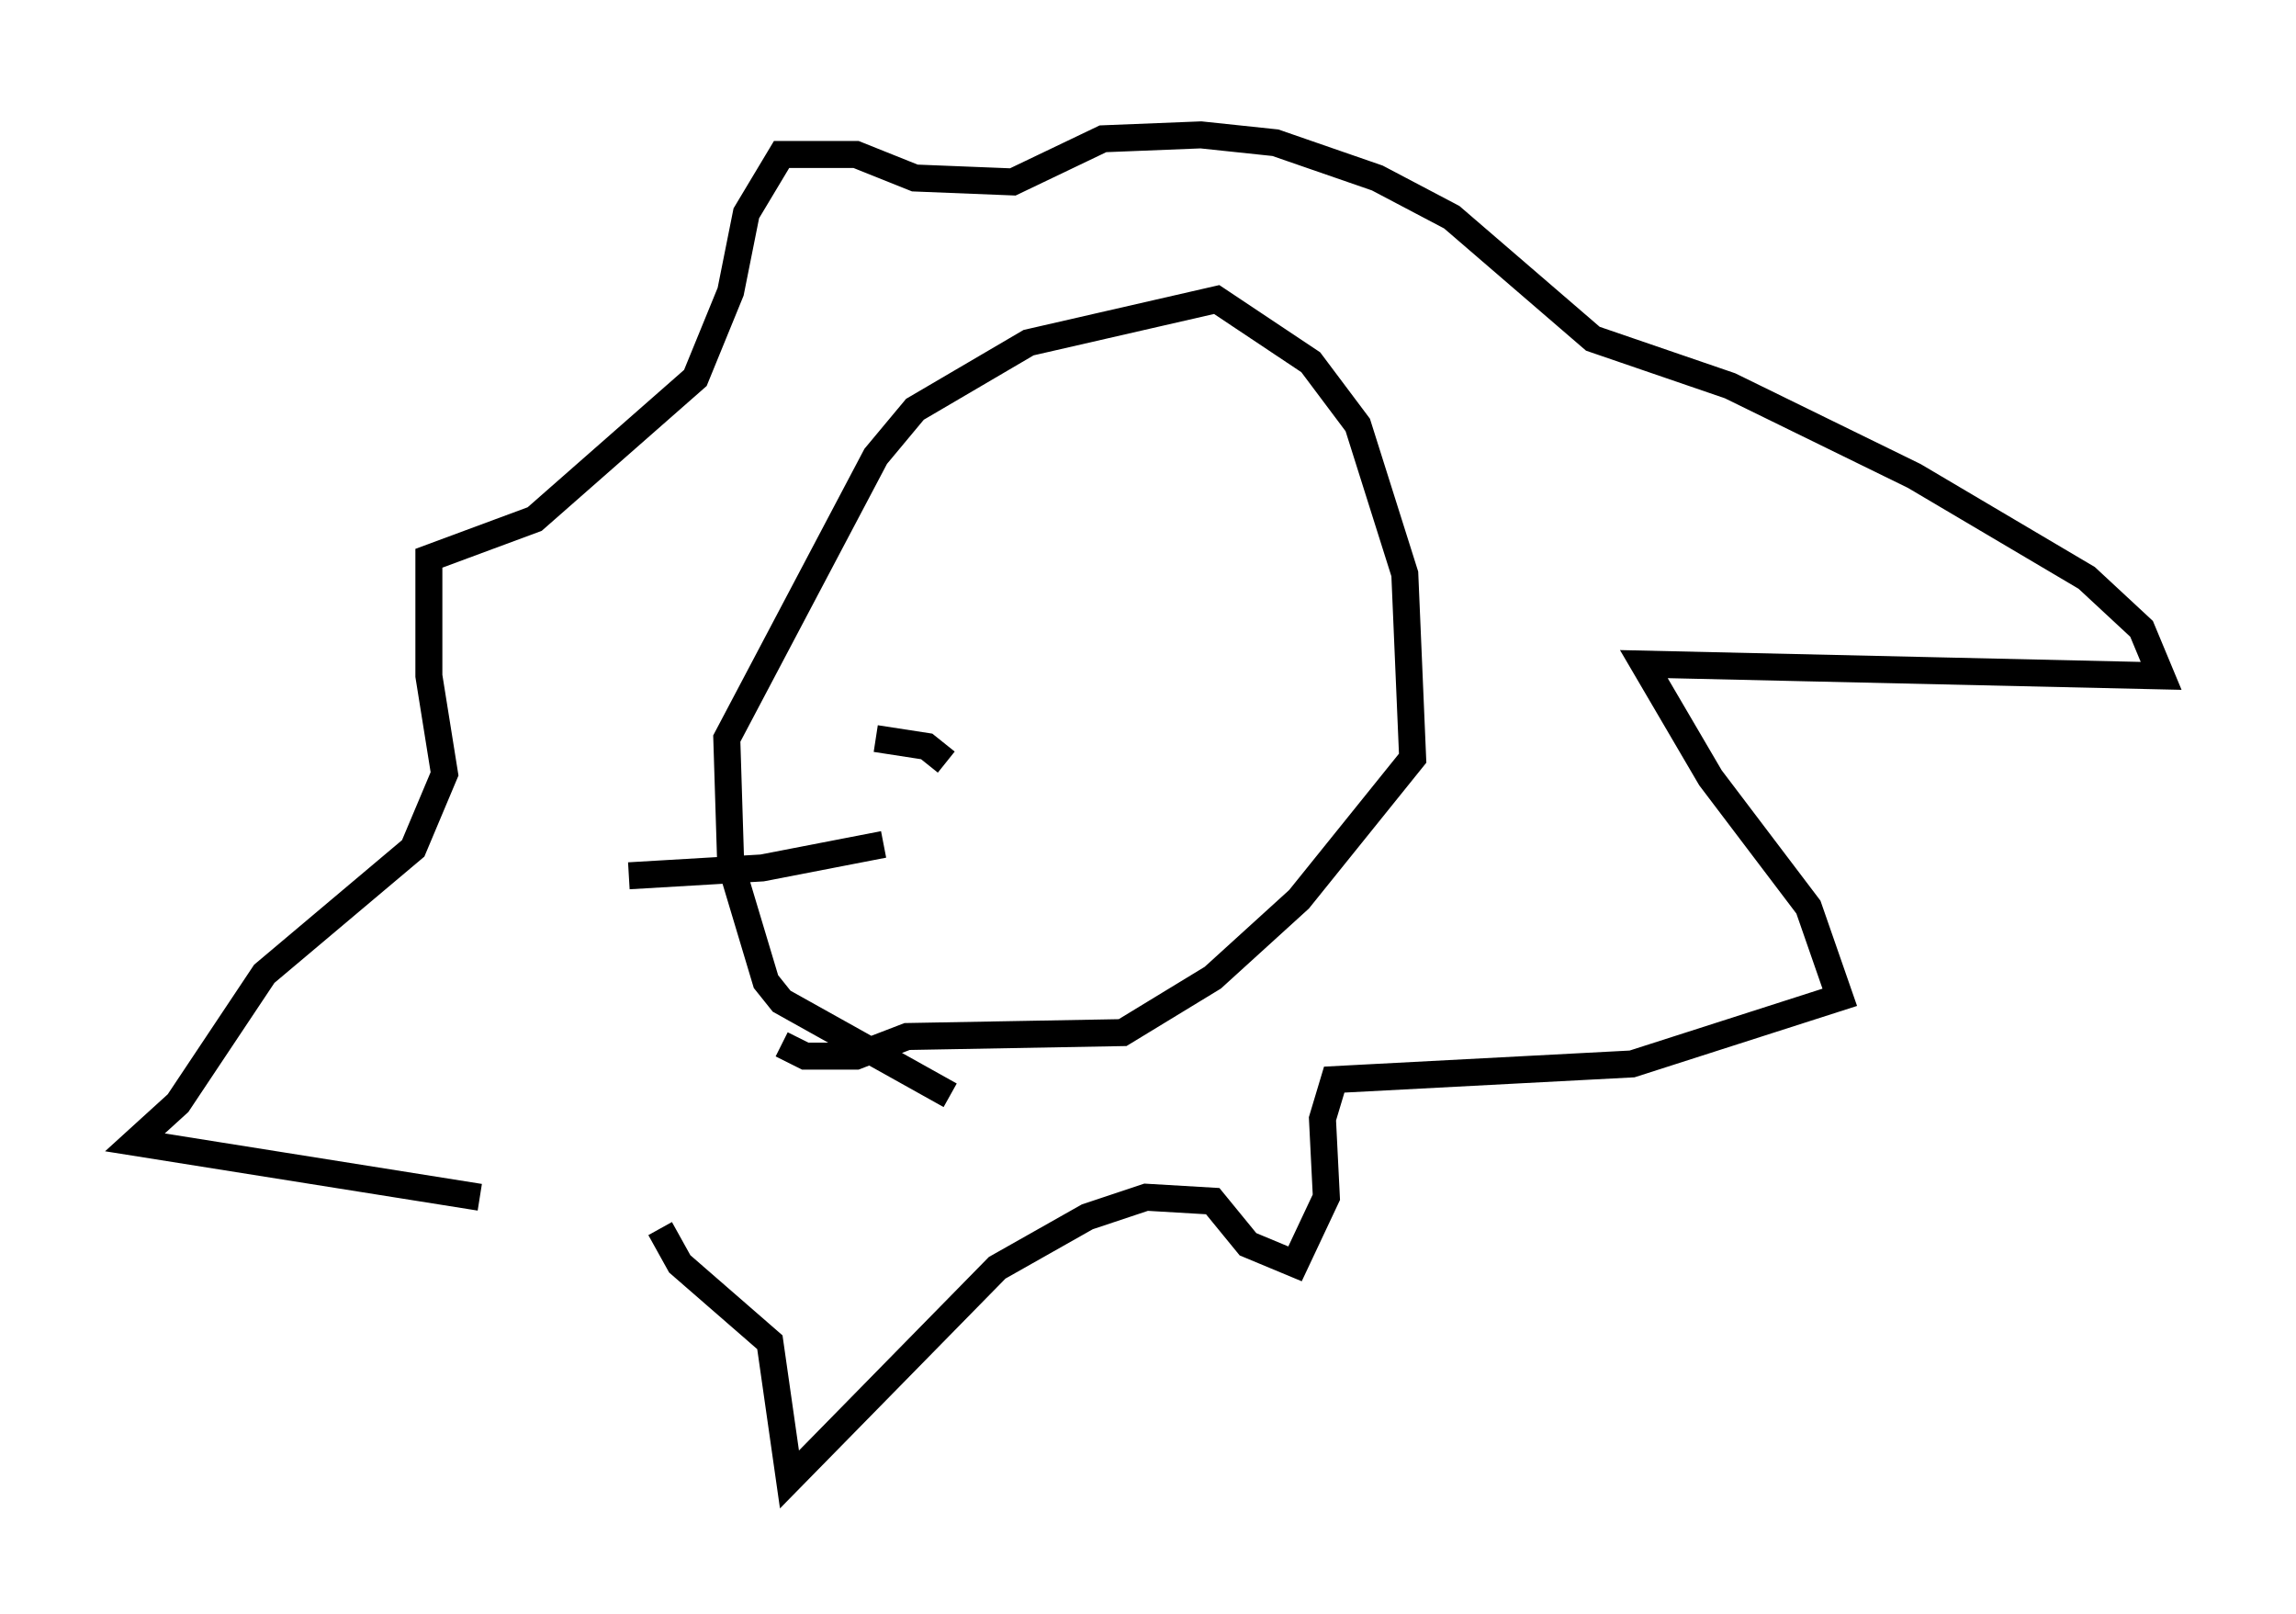 <?xml version="1.0" encoding="utf-8" ?>
<svg baseProfile="full" height="59.821" version="1.1" width="85.095" xmlns="http://www.w3.org/2000/svg" xmlns:ev="http://www.w3.org/2001/xml-events" xmlns:xlink="http://www.w3.org/1999/xlink"><defs /><rect fill="white" height="59.821" width="85.095" x="0" y="0" /><path d="M24.318, 44.508 m-6.536, -0.145 l-12.782, -2.034 1.598, -1.453 l3.196, -4.793 5.52, -4.648 l1.162, -2.76 -0.581, -3.631 l0.0, -4.358 3.922, -1.453 l5.955, -5.229 1.307, -3.196 l0.581, -2.905 1.307, -2.179 l2.76, 0.0 2.179, 0.872 l3.631, 0.145 3.341, -1.598 l3.631, -0.145 2.76, 0.291 l3.777, 1.307 2.76, 1.453 l5.229, 4.503 5.084, 1.743 l6.827, 3.341 6.391, 3.777 l2.034, 1.888 0.726, 1.743 l-19.173, -0.436 2.469, 4.212 l3.631, 4.793 1.162, 3.341 l-7.698, 2.469 -11.039, 0.581 l-0.436, 1.453 0.145, 2.905 l-1.162, 2.469 -1.743, -0.726 l-1.307, -1.598 -2.469, -0.145 l-2.179, 0.726 -3.341, 1.888 l-7.698, 7.844 -0.726, -5.084 l-3.341, -2.905 -0.726, -1.307 m10.749, -4.939 l-6.246, -3.486 -0.581, -0.726 l-1.307, -4.358 -0.145, -4.648 l5.52, -10.458 1.453, -1.743 l4.212, -2.469 6.972, -1.598 l3.486, 2.324 1.743, 2.324 l1.743, 5.52 0.291, 6.827 l-4.212, 5.229 -3.196, 2.905 l-3.341, 2.034 -7.989, 0.145 l-1.888, 0.726 -1.888, 0.0 l-0.872, -0.436 m6.101, -10.458 l-0.726, -0.581 -1.888, -0.291 m0.291, 3.922 l-4.503, 0.872 -4.939, 0.291 " fill="none" stroke="black" stroke-width="1" /></svg>
